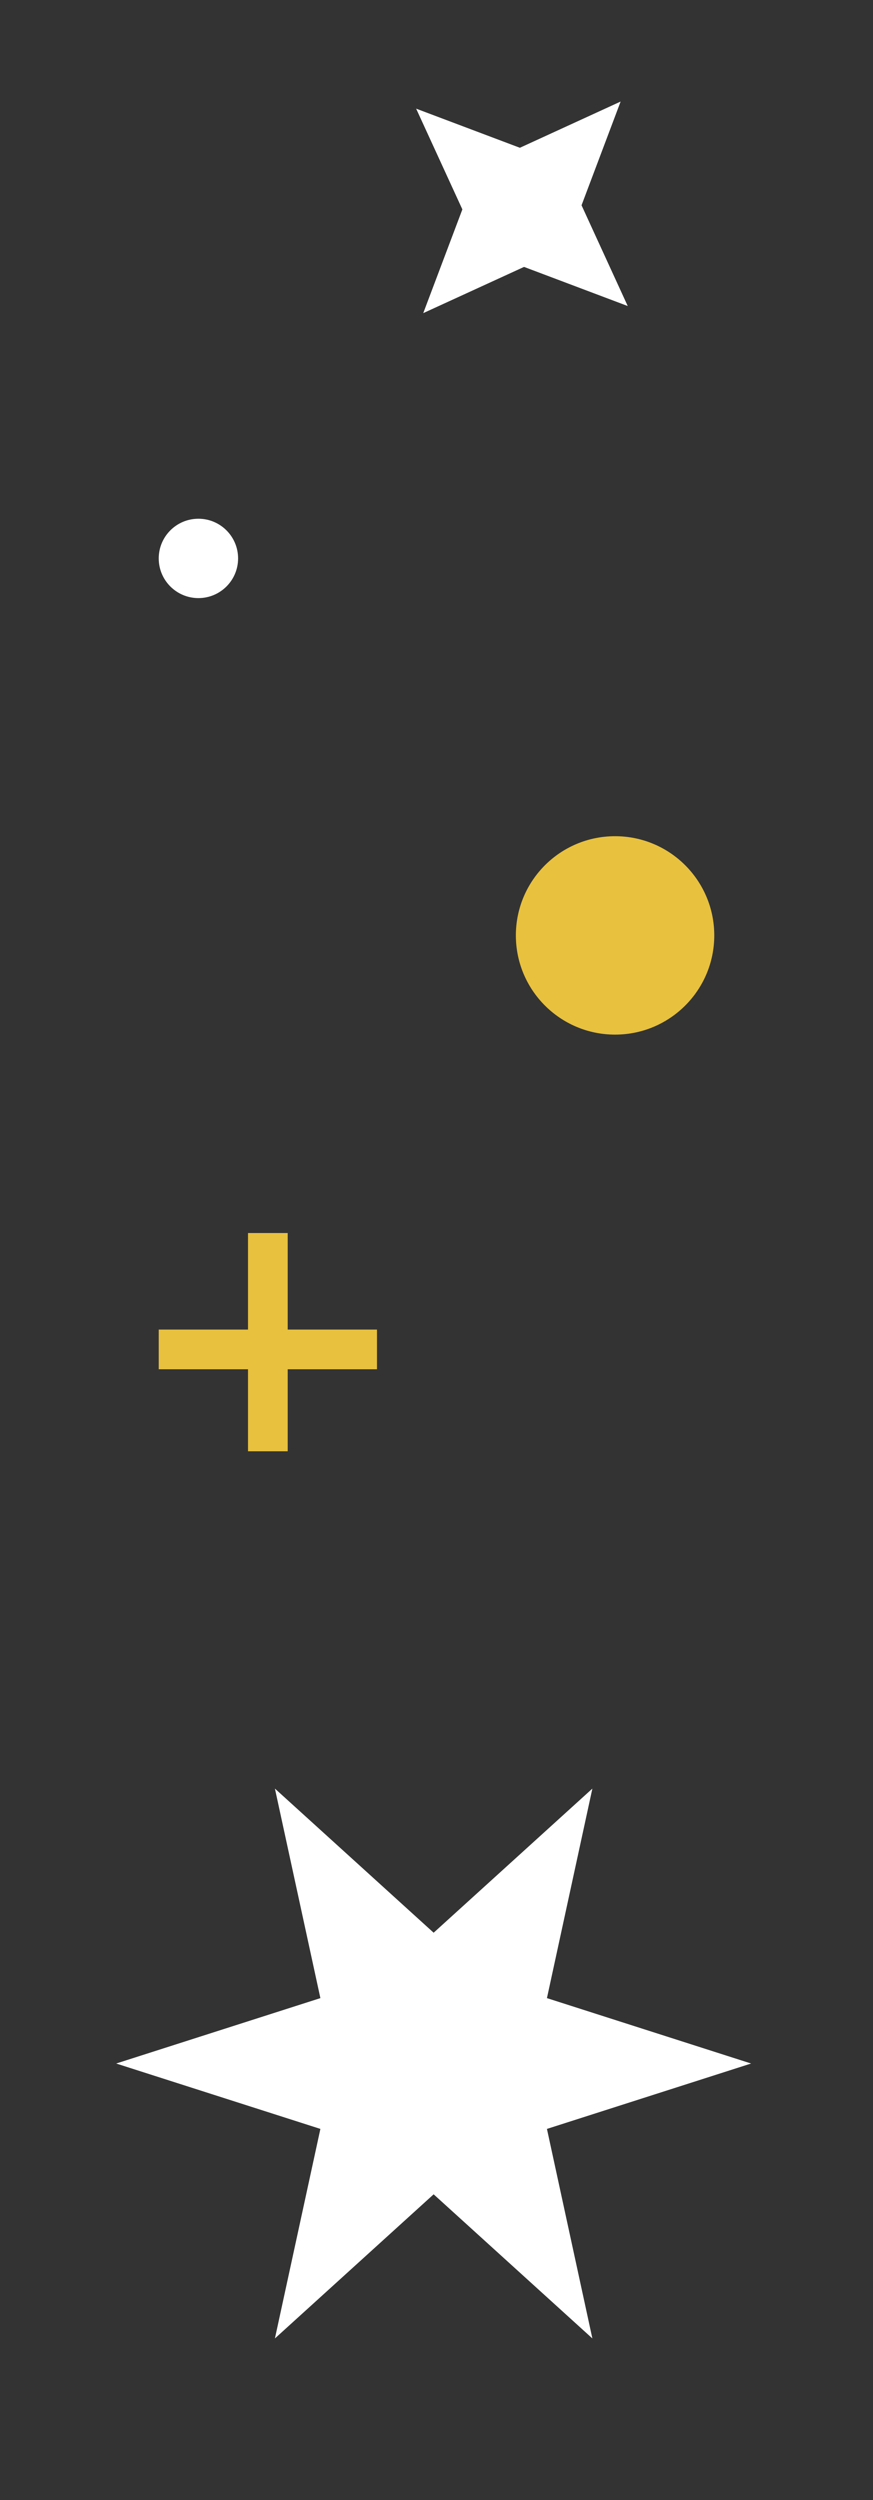 <svg width="22" height="63" viewBox="0 0 22 63" fill="none" xmlns="http://www.w3.org/2000/svg">
<rect x="0" y="0" width="22" height="63" fill="#333333" stroke="none"/>
<path d="M14.928 45.072L13.783 50.352L18.928 52L13.783 53.648L14.928 58.928L10.928 55.296L6.928 58.928L8.074 53.648L2.928 52L8.074 50.352L6.928 45.072L10.928 48.704L14.928 45.072Z" fill="white"/>
<path d="M10.487 2.738L13.101 3.724L15.64 2.559L14.655 5.173L15.819 7.712L13.206 6.726L10.666 7.891L11.652 5.277L10.487 2.738Z" fill="white"/>
<path d="M4 34.005H9.5" stroke="#E8C13E"/>
<path d="M6.75 31.072L6.75 36.572" stroke="#E8C13E"/>
<circle cx="15.5" cy="23.572" r="2.5" fill="#E8C13E"/>
<circle cx="5" cy="14.072" r="1" fill="white"/>
</svg>
